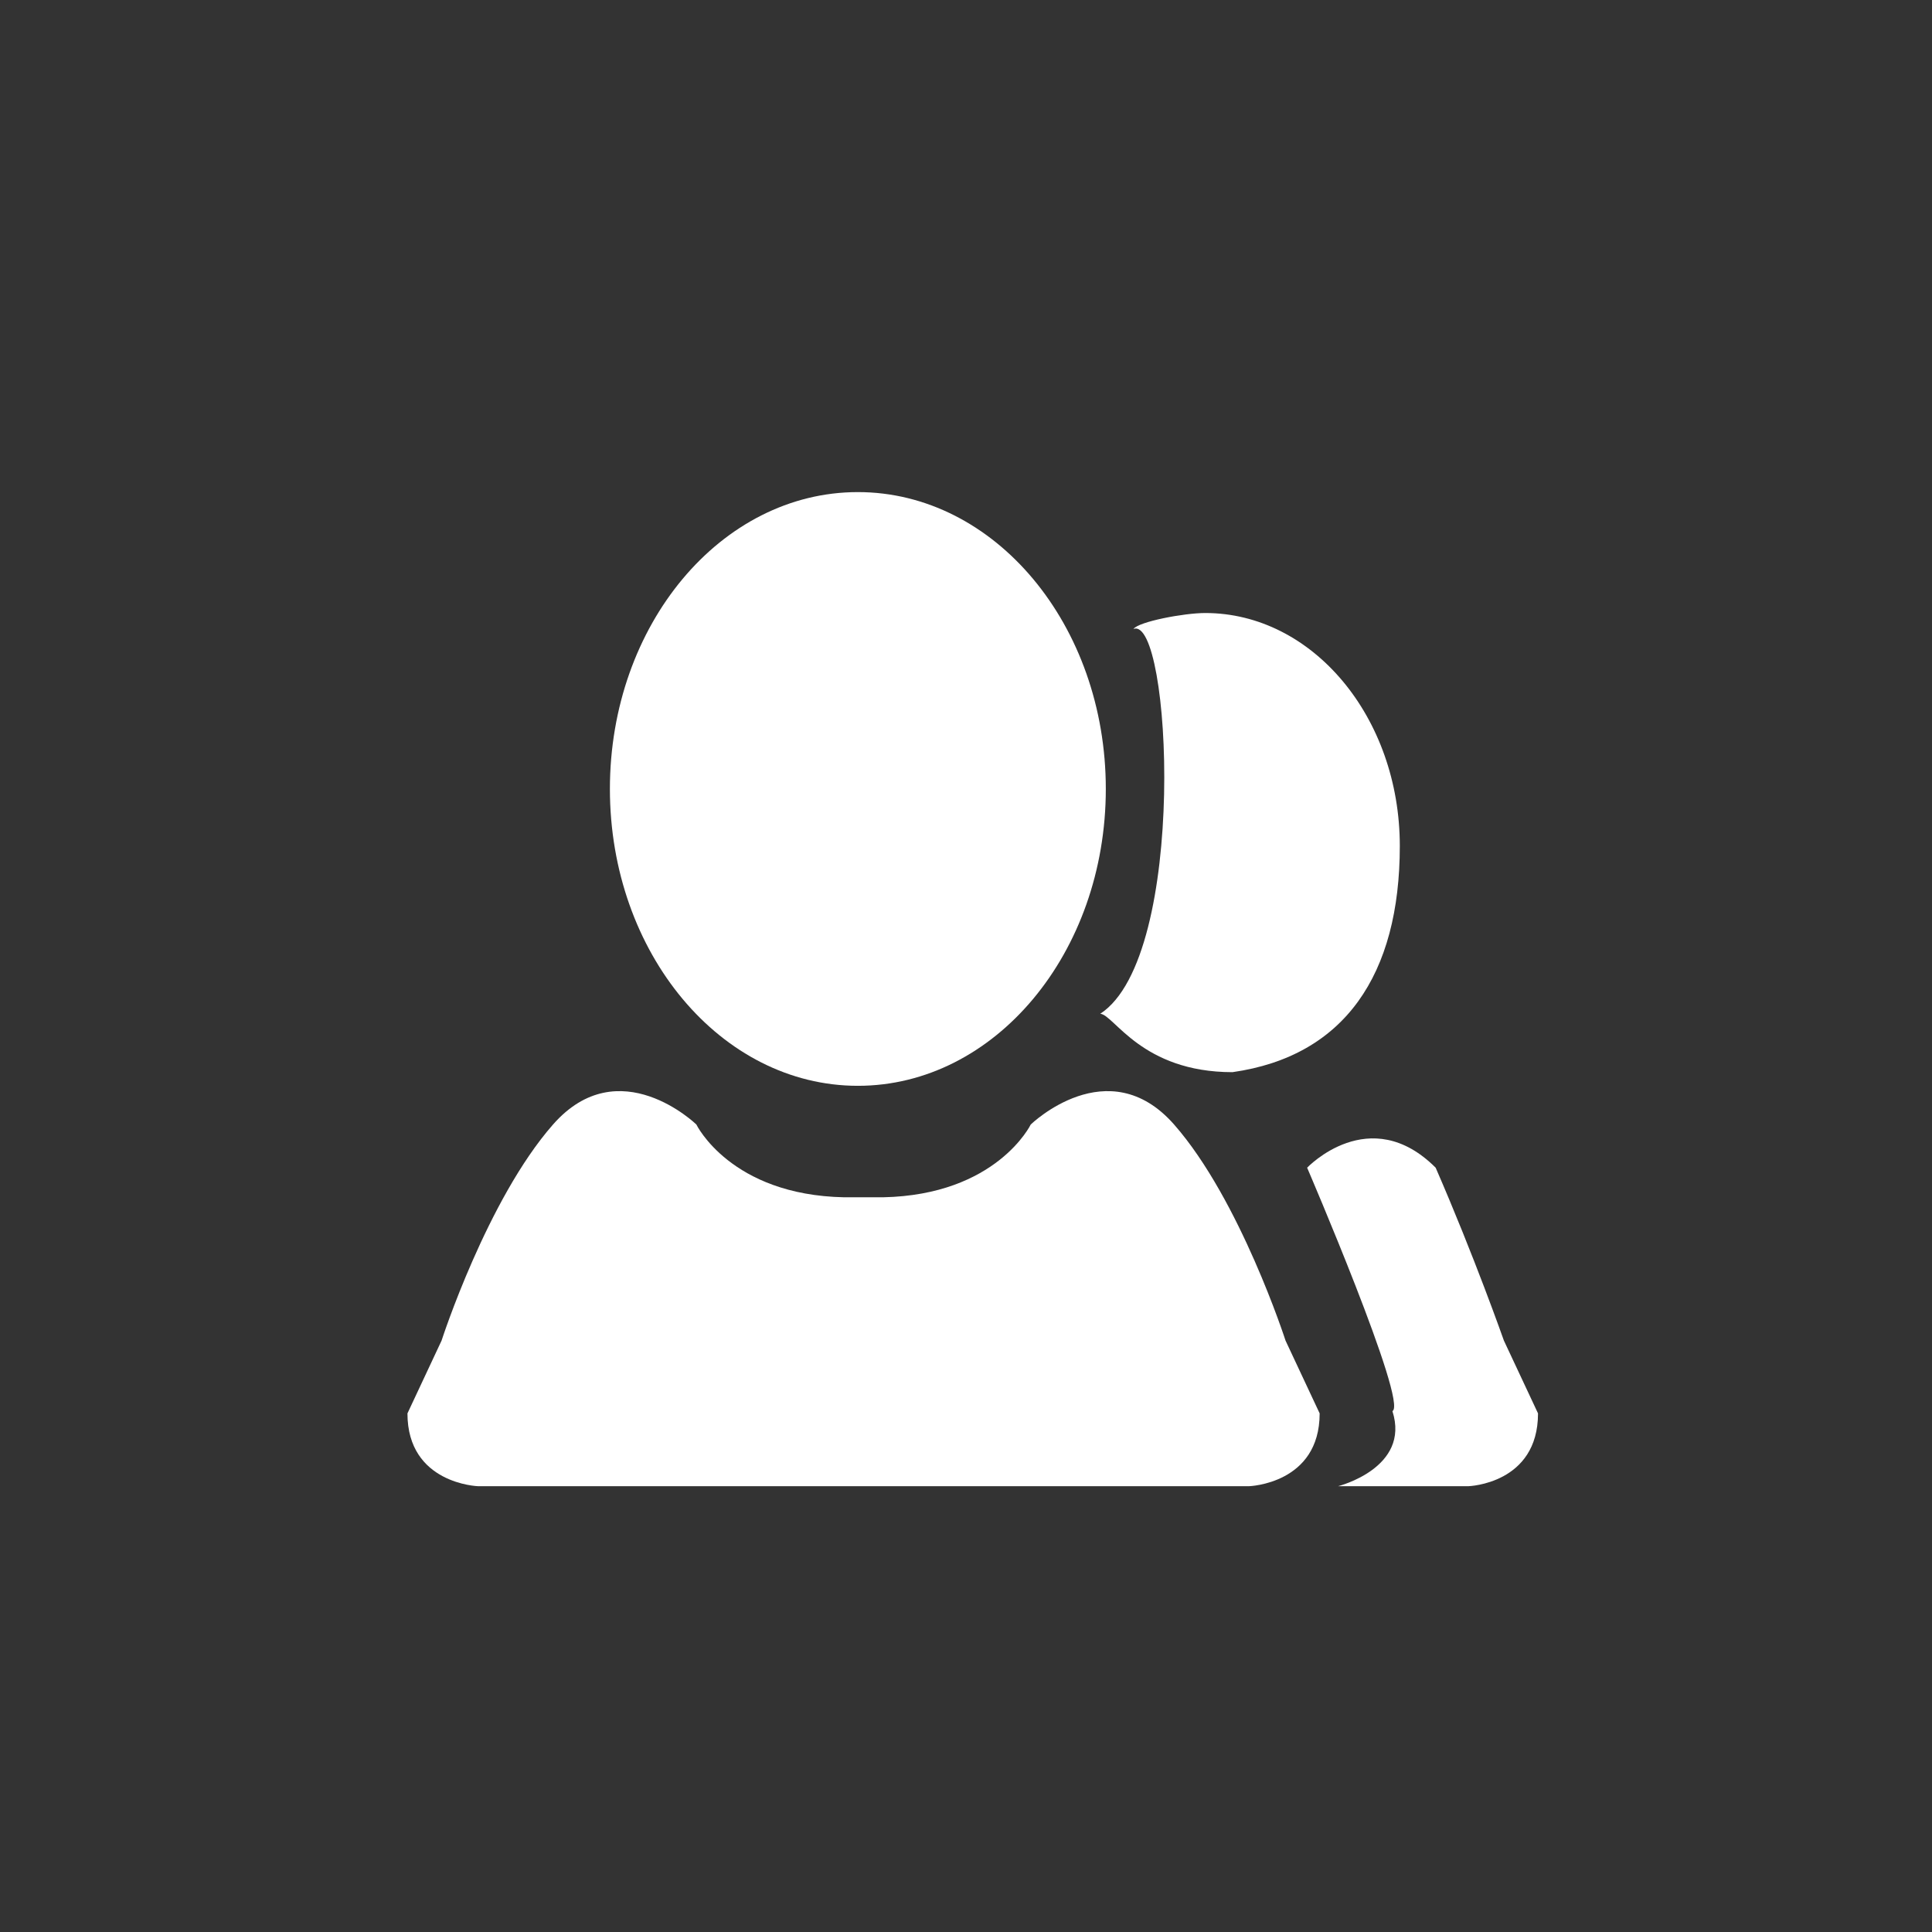 <?xml version="1.0" encoding="utf-8"?>
<!-- Generator: Adobe Illustrator 16.0.1, SVG Export Plug-In . SVG Version: 6.00 Build 0)  -->
<!DOCTYPE svg PUBLIC "-//W3C//DTD SVG 1.1//EN" "http://www.w3.org/Graphics/SVG/1.1/DTD/svg11.dtd">
<svg version="1.1" id="Layer_1" xmlns="http://www.w3.org/2000/svg" xmlns:xlink="http://www.w3.org/1999/xlink" x="0px" y="0px"
	 viewBox="0 0 200 200" enable-background="new 0 0 200 200" xml:space="preserve">
<rect x="0" y="0" width="200" height="200" fill="#333333" stroke="none"/>
<g>
	<path fill="#FFFFFF" d="M88.805,50.942c14.176,0,25.668,13.757,25.668,30.73c0,16.97-11.491,30.731-25.668,30.731
		c-14.175,0-25.668-13.761-25.668-30.731C63.137,64.699,74.63,50.942,88.805,50.942z"/>
	<path fill="#FFFFFF" d="M129.31,153.85c0,0,7.3-0.236,7.3-7.536l-3.532-7.536c0,0-4.71-14.6-11.539-22.371
		c-6.829-7.771-14.836,0-14.836,0s-3.532,7.301-15.307,7.536h-4.003c-11.774-0.235-15.307-7.536-15.307-7.536s-8.006-7.771-14.836,0
		c-6.829,7.771-11.539,22.371-11.539,22.371l-3.532,7.536c0,7.3,7.3,7.536,7.3,7.536H129.31z"/>
	<path fill="#FFFFFF" d="M135.314,120.881c0,0,6.476-6.828,13.305,0c4.003,9.185,7.064,17.897,7.064,17.897l3.532,7.536
		c0,7.3-7.183,7.535-7.183,7.535h-13.507c0,0,7.503-1.883,5.618-7.771C145.793,145.255,135.314,120.881,135.314,120.881z"/>
	<path fill="#FFFFFF" d="M124.762,63.459c11.127,0,20.146,10.799,20.146,24.119c0,13.319-5.722,21.763-17.32,23.412
		c-9.418,0-12.252-5.942-13.688-6.045c9.138-5.958,7.337-41.357,3.43-39.831C117.885,64.346,122.575,63.459,124.762,63.459z"/>
</g>
</svg>
